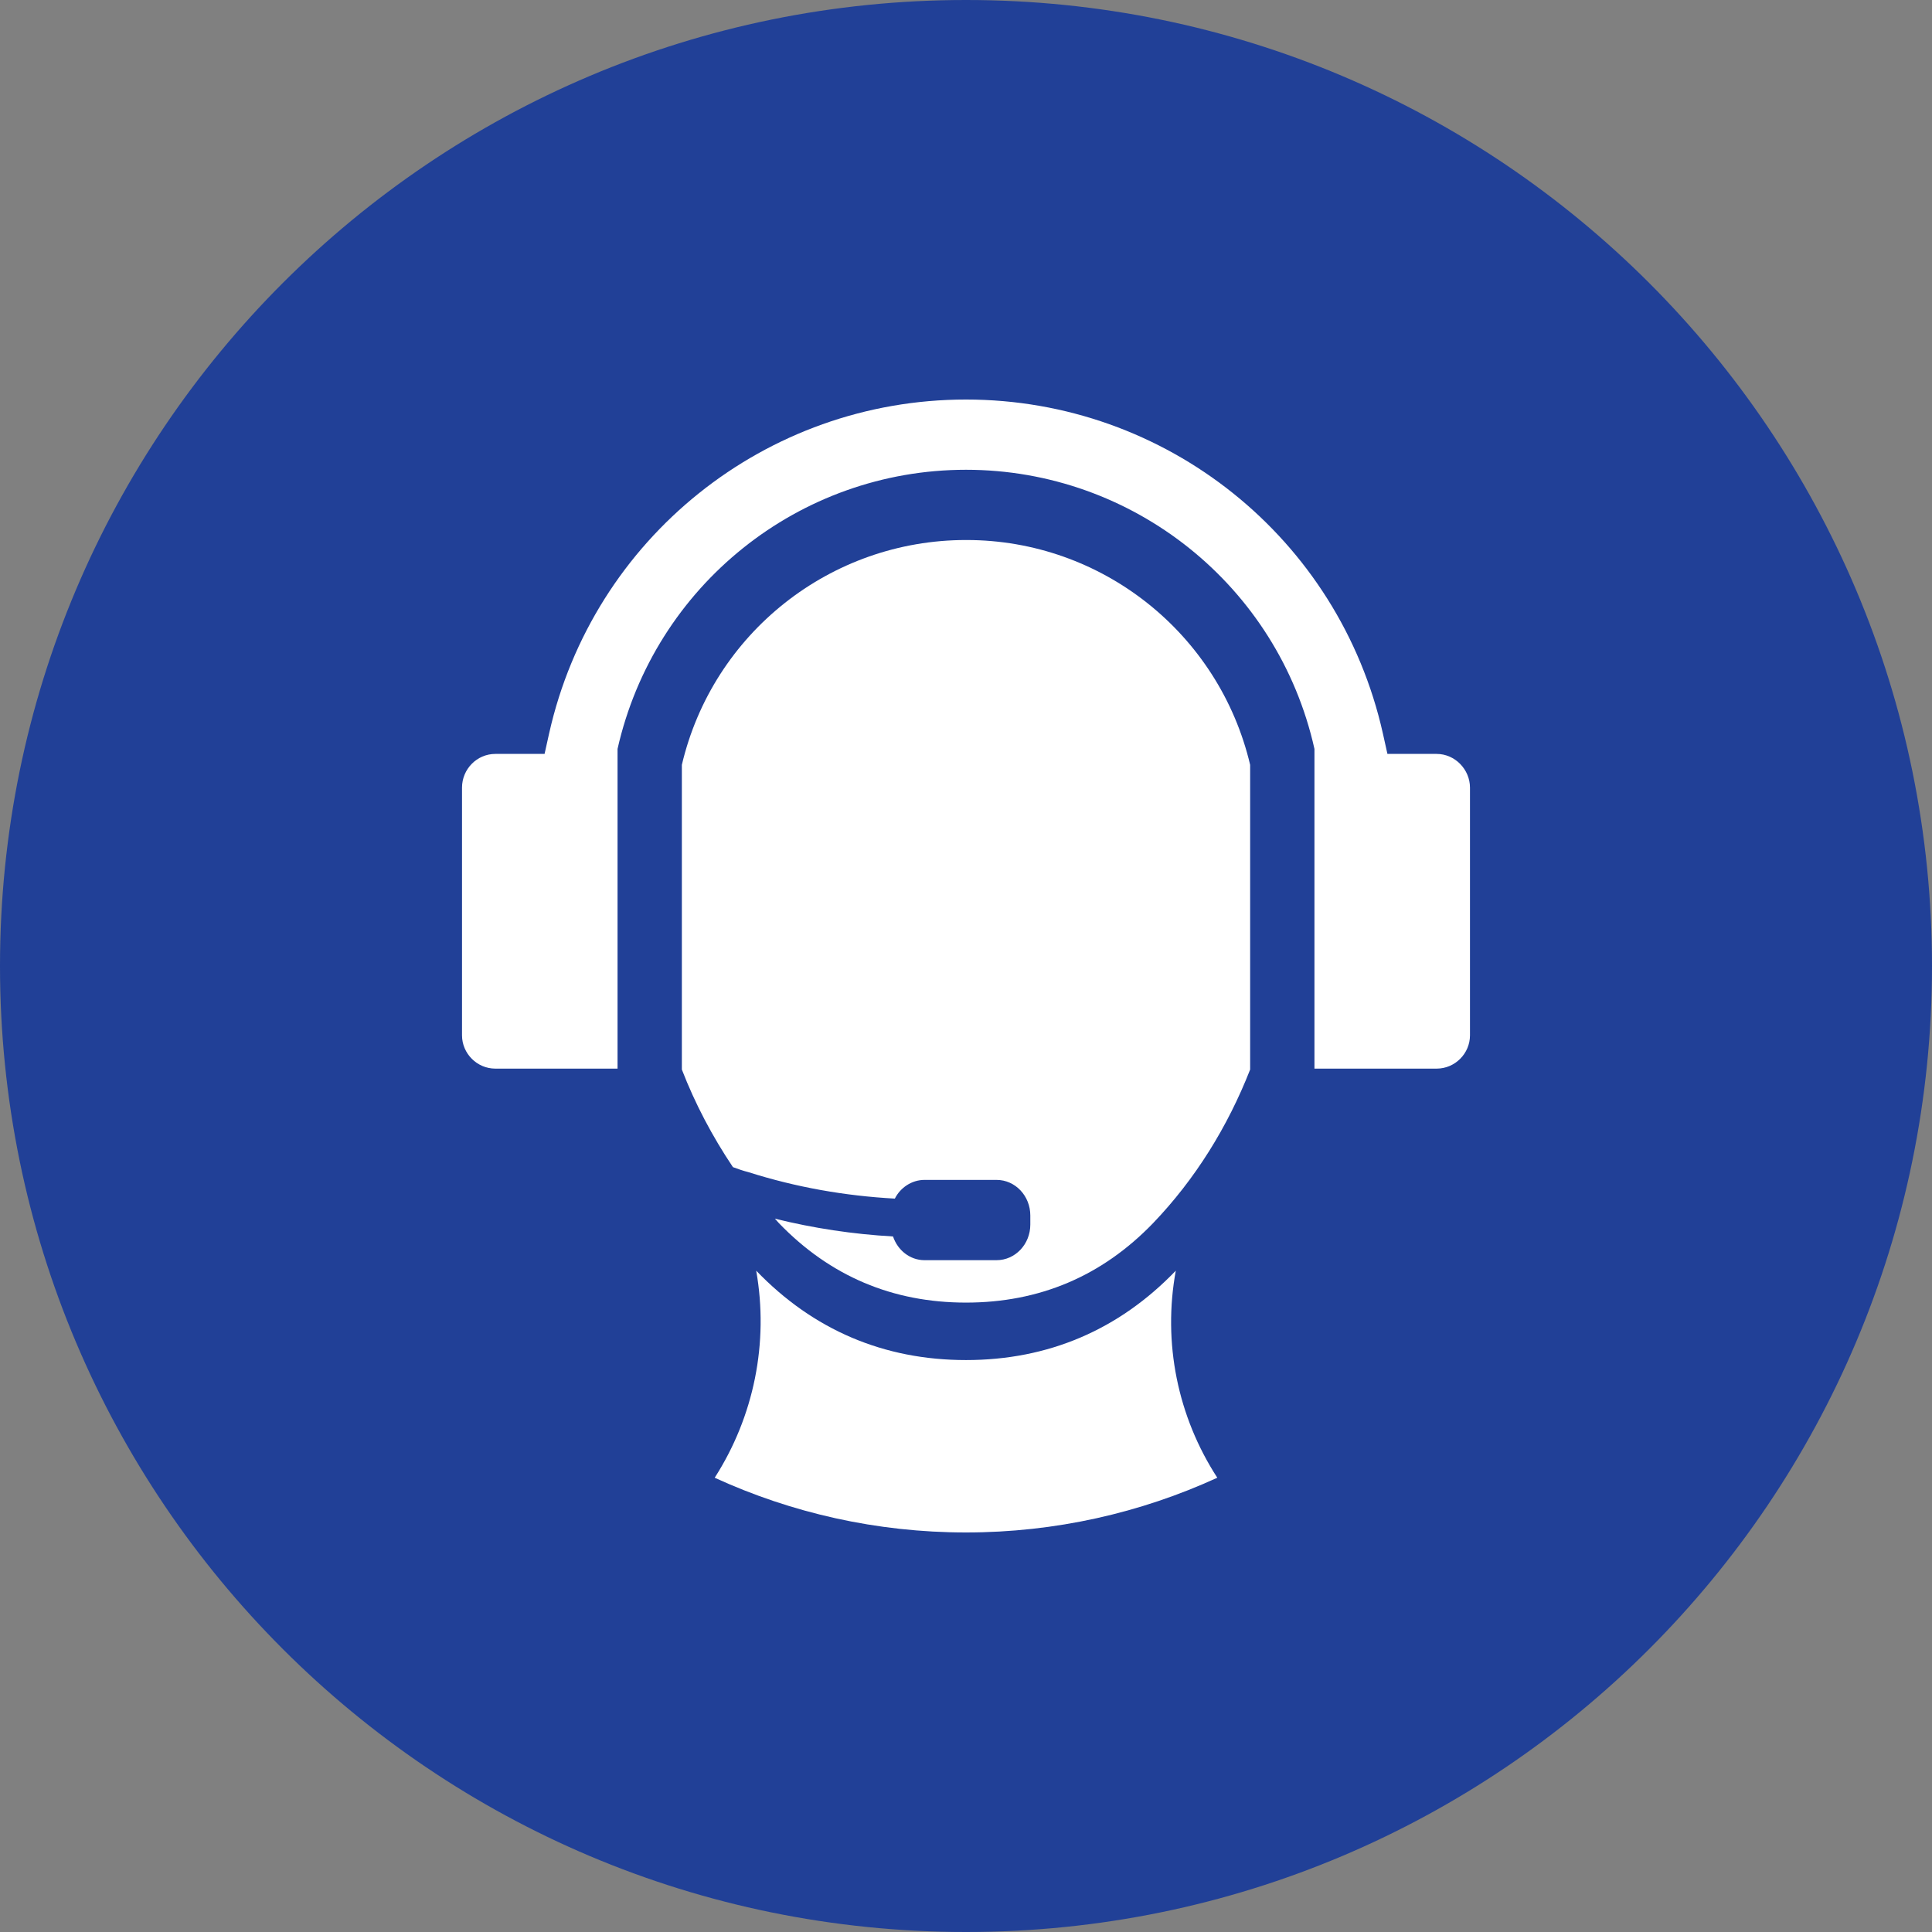 <?xml version="1.0" encoding="UTF-8"?>
<svg id="Layer_2" data-name="Layer 2" xmlns="http://www.w3.org/2000/svg" viewBox="0 0 42.36 42.36">
  <rect x="0" y="0" width="42.36" height="42.36" fill="#808080" stroke="none"/>
  <defs>
    <style>
      .cls-1 {
        fill: #fff;
      }

      .cls-2 {
        fill: #214097;
      }
    </style>
  </defs>
  <g id="Layer_1-2" data-name="Layer 1">
    <g>
      <path class="cls-2" d="M42.36,21.18c0,11.7-9.48,21.18-21.18,21.18S0,32.88,0,21.18,9.48,0,21.18,0s21.18,9.48,21.18,21.18"/>
      <path class="cls-1" d="M21.18,11.84c-2.97,0-5.55,2.04-6.23,4.93v6.68c.29,.75,.67,1.47,1.12,2.14,.11,.04,.22,.08,.34,.11,1.04,.33,2.11,.52,3.21,.58,.12-.24,.37-.41,.65-.41h1.58c.41,0,.74,.35,.74,.78v.2c0,.43-.33,.78-.74,.78h-1.58c-.32,0-.59-.22-.69-.52-.88-.05-1.74-.18-2.59-.39,.03,.03,.06,.07,.09,.1,1.12,1.16,2.49,1.74,4.1,1.74s2.98-.58,4.1-1.74c.93-.97,1.64-2.12,2.13-3.37v-6.68c-.68-2.88-3.25-4.93-6.22-4.93"/>
      <path class="cls-1" d="M25.78,27.86c-1.25,1.3-2.8,1.96-4.6,1.96s-3.35-.66-4.6-1.96c.28,1.58-.05,3.2-.91,4.54,1.68,.77,3.55,1.2,5.51,1.2s3.83-.43,5.51-1.2c-.87-1.34-1.2-2.96-.91-4.54"/>
      <path class="cls-1" d="M31.5,16.53h-1.08l-.1-.45c-.96-4.28-4.75-7.32-9.14-7.32s-8.18,3.04-9.14,7.32l-.1,.45h-1.08c-.4,0-.73,.33-.73,.74v5.43c0,.4,.33,.73,.73,.73h2.68v-7.01c.81-3.58,3.98-6.12,7.64-6.12s6.84,2.54,7.64,6.12v.04s0,6.97,0,6.97h2.68c.4,0,.73-.33,.73-.73v-5.43c0-.4-.33-.74-.73-.74"/>
    </g>
  </g>
</svg>